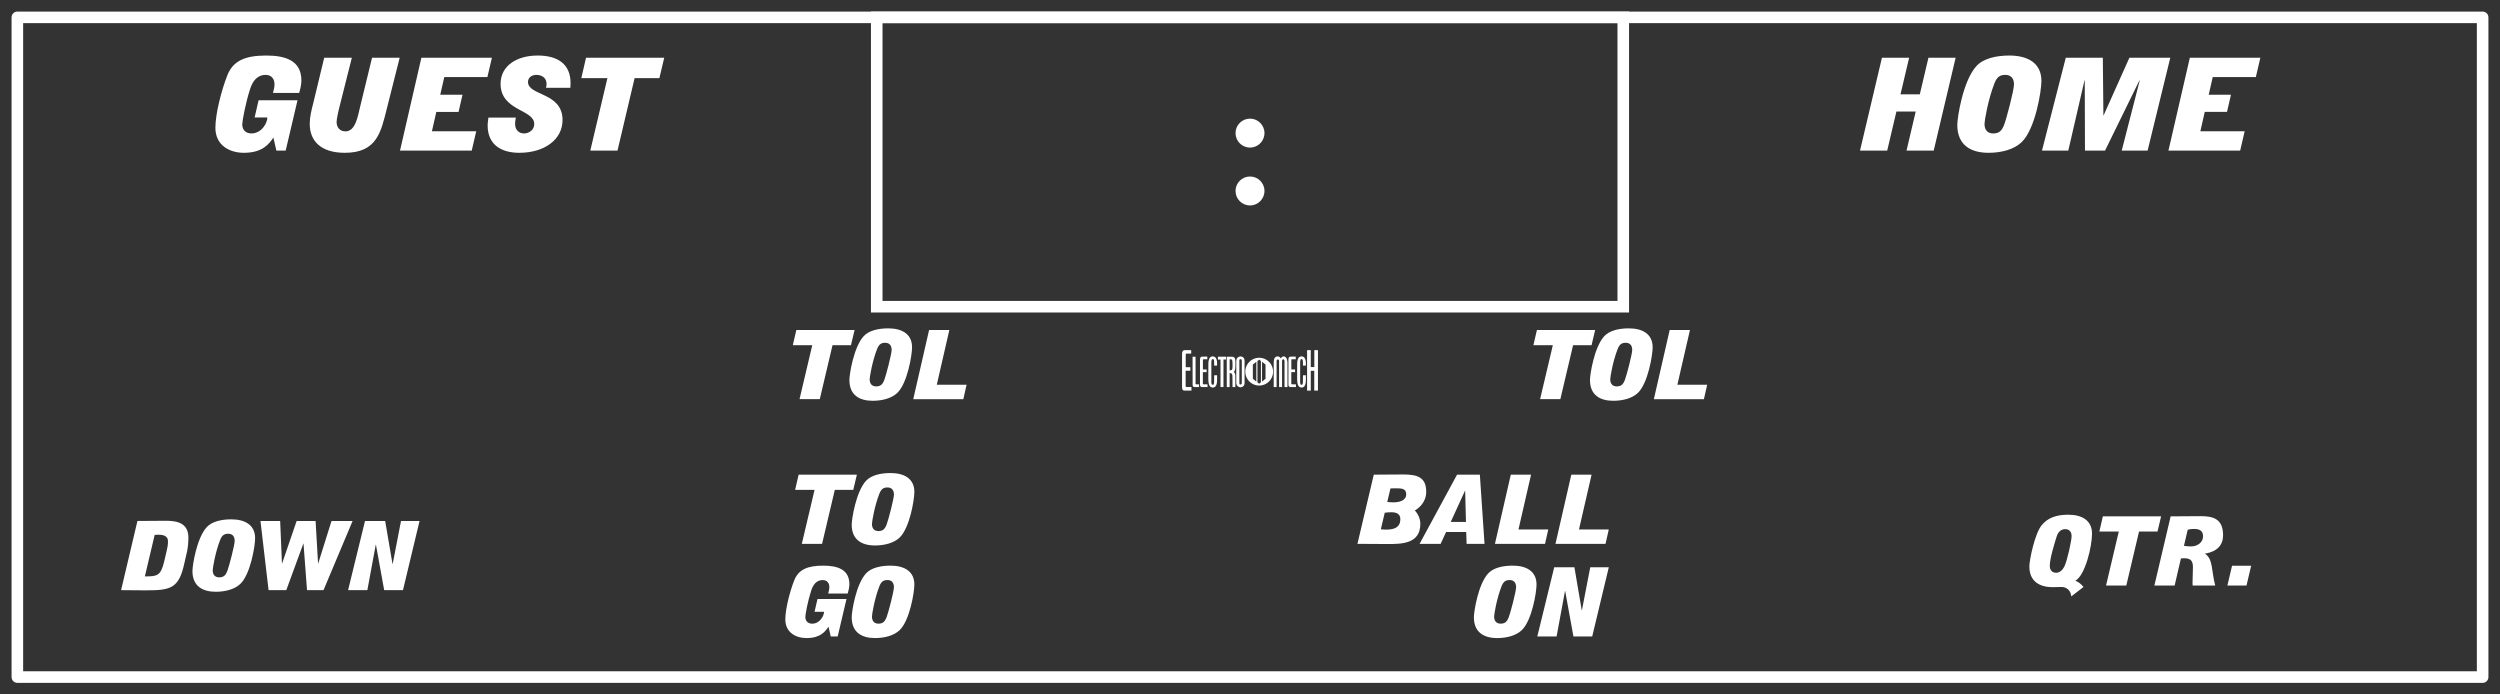 <?xml version='1.0' encoding='utf-8'?>
<ns0:svg xmlns:ns0="http://www.w3.org/2000/svg" enable-background="new 0 0 216 60" version="1.1" viewBox="0 0 216 60" x="0px" y="0px" xml:space="preserve">
<ns0:rect x="0" y="0" width="216" height="60" fill="#333333" stroke="none"/>
<ns0:g id="Accent_Striping">
	<ns0:path d="M214.5,1H1.5C1.224,1,1,1.224,1,1.5v57C1,58.776,1.224,59,1.5,59h213c0.276,0,0.5-0.224,0.5-0.5v-57   C215,1.224,214.776,1,214.5,1z M214,58H2V2h212V58z" fill="#ffffff" />
	<ns0:path d="M75.25,1v26h65.5V1H75.25z M139.75,26h-63.5V2h63.5V26z" fill="#ffffff" />
</ns0:g>
<ns0:g id="Captions">
	<ns0:g fill="#ffffff">
		<ns0:circle cx="108" cy="11.5" fill="#ffffff" r="1.25" />
		<ns0:circle cx="108" cy="16.5" fill="#ffffff" r="1.25" />
	</ns0:g>
	<ns0:g fill="#ffffff">
		<ns0:path d="M11.874,45.012l2.378-0.017c0.684,0,2.025,0,2.025,1.437c0,0.399-0.035,0.797-0.105,1.17l-0.254,1.112    c-0.473,2.142-1.2,2.291-3.324,2.291l-2.132-0.017L11.874,45.012z M12.516,49.801c1.066,0,1.377-0.033,1.68-1.328l0.212-0.912    c0.064-0.25,0.106-0.516,0.106-0.781c0-0.58-0.579-0.58-0.903-0.58c-0.078,0-0.17,0.016-0.247,0.016L12.516,49.801z" fill="#ffffff" />
		<ns0:path d="M16.628,49.336c0-0.498,0.367-2.838,1.229-3.785c0.451-0.498,1.284-0.68,2.124-0.68    c1.179,0,2.061,0.48,2.061,1.635c0,0.672-0.402,3.113-1.277,3.943c-0.479,0.456-1.271,0.68-2.124,0.68    C17.482,51.129,16.628,50.623,16.628,49.336z M20.277,46.73c0-0.424-0.233-0.615-0.558-0.615c-0.381,0-0.557,0.166-0.712,0.573    c-0.41,1.054-0.628,2.391-0.628,2.581c0,0.424,0.233,0.615,0.558,0.615c0.381,0,0.557-0.166,0.712-0.573    C19.804,48.896,20.277,47.087,20.277,46.73z" fill="#ffffff" />
		<ns0:path d="M22.505,45.012h1.701l0.155,3.669h0.014l1.256-3.669h1.637l0.212,3.669h0.014l1.15-3.669h1.821    l-2.513,5.977h-1.425l-0.303-4.025H26.21l-1.475,4.025h-1.531L22.505,45.012z" fill="#ffffff" />
		<ns0:path d="M31.536,45.012h1.743l0.635,3.719h0.014l0.72-3.719h1.602l-1.433,5.977h-1.623l-0.713-3.926h-0.014    l-0.727,3.926h-1.665L31.536,45.012z" fill="#ffffff" />
	</ns0:g>
	<ns0:g fill="#ffffff">
		<ns0:path d="M178.959,51.527c-0.043-0.465-0.339-0.788-0.813-0.813c-0.274,0-0.515,0.016-0.79,0.016    c-1.192,0-2.019-0.539-2.019-1.793c0-0.522,0.459-2.863,1.094-3.594c0.509-0.598,1.229-0.871,2.266-0.871    c1.172,0,2.054,0.48,2.054,1.635c0,1.096-0.586,3.603-1.44,4.067c0.254,0.108,0.466,0.249,0.706,0.54L178.959,51.527z     M177.653,49.486c0.304,0,0.558-0.232,0.712-0.549c0.269-0.564,0.621-2.273,0.621-2.605c0-0.332-0.162-0.615-0.55-0.615    c-0.452,0-0.663,0.383-0.727,0.598c-0.232,0.73-0.607,1.959-0.607,2.565C177.102,49.303,177.343,49.486,177.653,49.486z" fill="#ffffff" />
		<ns0:path d="M183.064,45.925h-1.68l0.303-1.312h5.032l-0.311,1.312h-1.595l-1.102,4.665h-1.75L183.064,45.925z" fill="#ffffff" />
		<ns0:path d="M187.544,44.613l2.625-0.017c1.08,0,1.905,0.257,1.905,1.651c0,1.213-1.03,1.494-1.553,1.586v0.017    c0.706,0.465,0.537,1.494,0.875,2.739h-1.954c0-0.092-0.007-0.183-0.007-0.266c0-0.439,0.035-0.88,0.035-1.32    c0-0.58-0.227-0.771-0.77-0.771c-0.085,0-0.184,0.008-0.269,0.017l-0.543,2.341h-1.75L187.544,44.613z M188.694,47.162    c0.197,0.033,0.409,0.049,0.614,0.049c0.529,0,1.037-0.332,1.037-0.871c0-0.448-0.269-0.639-0.763-0.639    c-0.19,0-0.381,0.016-0.564,0.066L188.694,47.162z" fill="#ffffff" />
		<ns0:path d="M192.849,48.88h1.651l-0.402,1.71h-1.651L192.849,48.88z" fill="#ffffff" />
	</ns0:g>
	<ns0:g fill="#ffffff">
		<ns0:path d="M70.18,29.823H68.5l0.304-1.311h5.031l-0.311,1.311H71.93l-1.101,4.665h-1.75L70.18,29.823z" fill="#ffffff" />
		<ns0:path d="M73.389,32.836c0-0.498,0.367-2.838,1.228-3.785c0.452-0.498,1.285-0.681,2.124-0.681    c1.178,0,2.061,0.481,2.061,1.635c0,0.672-0.402,3.113-1.277,3.943c-0.48,0.456-1.271,0.68-2.124,0.68    C74.243,34.629,73.389,34.123,73.389,32.836z M77.037,30.231c0-0.424-0.232-0.615-0.558-0.615c-0.381,0-0.557,0.166-0.712,0.573    c-0.41,1.054-0.628,2.391-0.628,2.581c0,0.424,0.233,0.615,0.558,0.615c0.381,0,0.558-0.166,0.713-0.573    C76.564,32.397,77.037,30.587,77.037,30.231z" fill="#ffffff" />
		<ns0:path d="M80.274,28.512h1.75l-1.086,4.731h2.575l-0.282,1.245h-4.326L80.274,28.512z" fill="#ffffff" />
	</ns0:g>
	<ns0:g fill="#ffffff">
		<ns0:path d="M134.166,29.823h-1.68l0.304-1.311h5.031l-0.311,1.311h-1.595l-1.101,4.665h-1.751L134.166,29.823z" fill="#ffffff" />
		<ns0:path d="M137.375,32.836c0-0.498,0.367-2.838,1.229-3.785c0.451-0.498,1.284-0.681,2.124-0.681    c1.179,0,2.061,0.481,2.061,1.635c0,0.672-0.402,3.113-1.277,3.943c-0.479,0.456-1.271,0.68-2.124,0.68    C138.229,34.629,137.375,34.123,137.375,32.836z M141.023,30.231c0-0.424-0.232-0.615-0.558-0.615    c-0.381,0-0.558,0.166-0.712,0.573c-0.41,1.054-0.629,2.391-0.629,2.581c0,0.424,0.233,0.615,0.558,0.615    c0.382,0,0.558-0.166,0.713-0.573C140.551,32.397,141.023,30.587,141.023,30.231z" fill="#ffffff" />
		<ns0:path d="M144.261,28.512h1.751l-1.087,4.731h2.575l-0.282,1.245h-4.325L144.261,28.512z" fill="#ffffff" />
	</ns0:g>
	<ns0:g fill="#ffffff">
		<ns0:path d="M108.793,30.908c-0.665,0-1.203,0.539-1.203,1.204c0,0.664,0.539,1.203,1.203,1.203    c0.665,0,1.204-0.539,1.204-1.203C109.997,31.446,109.458,30.908,108.793,30.908z M108.547,32.966l-0.301-0.239v-1.231    l0.301-0.239V32.966z M108.944,33.031l-0.15,0.119h-0.001l-0.15-0.119v-1.84l0.15-0.119h0.001l0.15,0.119V33.031z M109.341,32.727    l-0.301,0.239v-1.709l0.301,0.239V32.727z" fill="#ffffff" />
		<ns0:g fill="#ffffff">
			<ns0:path d="M102.921,30.552c0,0-0.258,0-0.38,0c-0.083,0-0.096,0.035-0.096,0.092c0,0.096,0,0.179,0,0.275     c0,0.275,0,0.809,0,0.809h0.401v0.306h-0.406v1.333c0,0.057,0,0.069,0.114,0.069c0.048,0,0.389,0,0.389,0v0.314     c0,0-0.411,0-0.612,0c-0.075,0-0.158-0.048-0.184-0.144c-0.026-0.101-0.018-0.245-0.018-0.245V30.63     c0-0.135,0.004-0.214,0.057-0.284c0.074-0.1,0.131-0.096,0.17-0.096h0.564V30.552z" fill="#ffffff" />
			<ns0:path d="M103.296,30.823c0,0,0,2.263,0,2.307c0,0.057,0,0.074,0.048,0.074c0.074,0,0.254,0,0.254,0v0.236     c0,0-0.56,0-0.389,0c0,0-0.166,0.017-0.166-0.188l-0.005-2.434L103.296,30.823z" fill="#ffffff" />
			<ns0:path d="M104.311,31.041c0,0-0.205,0-0.306,0c-0.065,0-0.074,0.026-0.074,0.066c0,0.074,0,0.135,0,0.209     c0,0.206,0,0.604,0,0.604h0.319v0.231h-0.323v1c0,0.04,0,0.053,0.092,0.053c0.035,0,0.31,0,0.31,0v0.236c0,0-0.328,0-0.489,0     c-0.061,0-0.127-0.04-0.148-0.109c-0.022-0.074-0.014-0.184-0.014-0.184v-2.049c0-0.101,0.005-0.162,0.044-0.215     c0.062-0.074,0.105-0.07,0.14-0.07h0.45V31.041z" fill="#ffffff" />
			<ns0:path d="M105.119,31.094c0.044,0.14,0.04,0.341,0.035,0.494h-0.253c-0.013-0.197,0.039-0.473-0.07-0.556     c-0.048-0.013-0.096-0.013-0.131,0.04c-0.04,0.078-0.031,0.179-0.04,0.275v1.703c0.004,0.057,0.013,0.114,0.035,0.157     c0.048,0.049,0.135,0.053,0.162,0.009c0.057-0.113,0.044-0.279,0.044-0.433c0.004-0.117,0-0.257,0.004-0.362h0.253     c-0.009,0.332,0.039,0.747-0.136,0.957c-0.14,0.153-0.367,0.136-0.502-0.021c-0.114-0.171-0.118-0.45-0.122-0.717l0.004-1.171     c-0.004-0.245,0.044-0.503,0.166-0.608c0.14-0.104,0.332-0.104,0.459,0.04C105.067,30.958,105.102,31.02,105.119,31.094z" fill="#ffffff" />
			<ns0:path d="M105.936,30.818v0.245h-0.227v2.377h-0.258v-2.373h-0.223v-0.249H105.936z" fill="#ffffff" />
			<ns0:path d="M106.417,30.818c0.179,0,0.253,0.07,0.292,0.175c0.031,0.109,0.031,0.245,0.031,0.371     c-0.004,0.28,0.026,0.651-0.144,0.766c0.061,0.043,0.126,0.147,0.135,0.271c0.009,0.341,0.004,1.04,0.004,1.04h-0.245     c0,0,0-0.651-0.009-0.988c-0.009-0.083-0.043-0.161-0.092-0.188c-0.039-0.03-0.148-0.03-0.148-0.03v1.206h-0.249v-2.622H106.417z      M106.404,31.059c-0.048-0.026-0.114-0.026-0.162-0.013v0.943c0.061,0.014,0.131,0.009,0.188-0.026     c0.07-0.083,0.052-0.253,0.061-0.38c-0.004-0.157,0-0.288-0.018-0.419C106.456,31.09,106.43,31.076,106.404,31.059z" fill="#ffffff" />
			<ns0:path d="M107.531,33.077c0,0,0.013,0.18-0.101,0.284c-0.14,0.14-0.345,0.131-0.489,0.013     c-0.131-0.104-0.127-0.292-0.127-0.292v-1.905c0,0-0.004-0.188,0.127-0.293c0.144-0.118,0.354-0.126,0.494,0.013     c0.118,0.119,0.096,0.301,0.096,0.301V33.077z M107.291,31.177c0-0.092-0.022-0.145-0.109-0.145     c-0.092,0-0.105,0.058-0.101,0.145c-0.004,0.236,0,1.9,0,1.9c-0.004,0.101,0.018,0.153,0.101,0.145     c0.087,0,0.109-0.053,0.109-0.145C107.291,33.077,107.291,31.247,107.291,31.177z" fill="#ffffff" />
		</ns0:g>
		<ns0:g fill="#ffffff">
			<ns0:path d="M110.655,30.967c0.127-0.205,0.319-0.218,0.433-0.096c0.096,0.087,0.148,0.28,0.148,0.481v2.089h-0.254     v-2.233c-0.008-0.135-0.043-0.161-0.104-0.161c-0.062,0-0.109,0.026-0.109,0.161v2.233h-0.258v-2.237     c0-0.104-0.044-0.144-0.104-0.144c-0.062,0-0.101,0.04-0.109,0.144v2.237h-0.249v-2.067c0-0.209,0.021-0.419,0.14-0.511     C110.327,30.752,110.542,30.762,110.655,30.967z" fill="#ffffff" />
			<ns0:path d="M111.953,31.041c0,0-0.206,0-0.306,0c-0.065,0-0.075,0.026-0.075,0.066c0,0.074,0,0.135,0,0.209     c0,0.206,0,0.604,0,0.604h0.319v0.231h-0.323v1c0,0.04,0,0.053,0.092,0.053c0.035,0,0.311,0,0.311,0v0.236c0,0-0.328,0-0.489,0     c-0.062,0-0.127-0.04-0.149-0.109c-0.022-0.074-0.013-0.184-0.013-0.184v-2.049c0-0.101,0.004-0.162,0.044-0.215     c0.061-0.074,0.104-0.07,0.14-0.07h0.45V31.041z" fill="#ffffff" />
			<ns0:path d="M112.792,31.094c0.044,0.14,0.039,0.341,0.035,0.494h-0.254c-0.013-0.197,0.039-0.473-0.07-0.556     c-0.048-0.013-0.096-0.013-0.131,0.04c-0.039,0.078-0.03,0.179-0.039,0.275v1.703c0.005,0.057,0.013,0.114,0.035,0.157     c0.048,0.049,0.135,0.053,0.161,0.009c0.058-0.113,0.044-0.279,0.044-0.433c0.005-0.117,0-0.257,0.005-0.362h0.253     c-0.009,0.332,0.039,0.747-0.136,0.957c-0.14,0.153-0.366,0.136-0.502-0.021c-0.113-0.171-0.118-0.45-0.122-0.717l0.004-1.171     c-0.004-0.245,0.044-0.503,0.166-0.608c0.14-0.104,0.332-0.104,0.459,0.04C112.739,30.958,112.774,31.02,112.792,31.094z" fill="#ffffff" />
			<ns0:path d="M113.251,30.25v1.464h0.306V30.25h0.314v3.496h-0.319v-1.708h-0.301v1.708h-0.319V30.25H113.251z" fill="#ffffff" />
		</ns0:g>
	</ns0:g>
	<ns0:g fill="#ffffff">
		<ns0:path d="M117.283,46.988l1.412-5.977l2.533-0.017c1.172,0,1.997,0.199,1.997,1.494    c0,0.938-0.677,1.437-0.981,1.618c0.177,0.191,0.473,0.598,0.473,1.162c0,1.735-1.65,1.735-2.809,1.735L117.283,46.988z     M119.302,45.734c0.12,0.009,0.254,0.025,0.382,0.025c0.416,0,1.305,0,1.305-0.896c0-0.424-0.268-0.605-0.783-0.605    c-0.191,0-0.374,0.016-0.564,0.041L119.302,45.734z M119.859,43.369c0.184,0.025,0.359,0.033,0.551,0.033    c0.451,0,1.086-0.133,1.086-0.697c0-0.498-0.395-0.515-0.91-0.515c-0.154,0-0.297,0.009-0.451,0.009L119.859,43.369z" fill="#ffffff" />
		<ns0:path d="M122.652,46.988l3.238-5.977h1.97l0.402,5.977h-1.546l-0.035-1.021h-1.742l-0.467,1.021H122.652z     M126.66,45.096l-0.07-2.697h-0.014l-1.234,2.697H126.66z" fill="#ffffff" />
		<ns0:path d="M130.533,41.012h1.75l-1.086,4.731h2.574l-0.281,1.245h-4.326L130.533,41.012z" fill="#ffffff" />
		<ns0:path d="M135.761,41.012h1.751l-1.088,4.731H139l-0.282,1.245h-4.325L135.761,41.012z" fill="#ffffff" />
	</ns0:g>
	<ns0:g fill="#ffffff">
		<ns0:path d="M127.344,53.336c0-0.498,0.367-2.838,1.227-3.785c0.452-0.498,1.284-0.68,2.124-0.68    c1.179,0,2.061,0.48,2.061,1.635c0,0.672-0.402,3.113-1.277,3.943c-0.48,0.456-1.27,0.68-2.123,0.68    C128.197,55.129,127.344,54.623,127.344,53.336z M130.992,50.73c0-0.424-0.232-0.615-0.559-0.615    c-0.381,0-0.557,0.166-0.712,0.573c-0.409,1.054-0.628,2.391-0.628,2.581c0,0.424,0.232,0.615,0.557,0.615    c0.382,0,0.559-0.166,0.713-0.573C130.52,52.896,130.992,51.087,130.992,50.73z" fill="#ffffff" />
		<ns0:path d="M134.285,49.012h1.744l0.635,3.719h0.014l0.721-3.719H139l-1.433,5.977h-1.623l-0.713-3.926h-0.015    l-0.727,3.926h-1.666L134.285,49.012z" fill="#ffffff" />
	</ns0:g>
	<ns0:g fill="#ffffff">
		<ns0:path d="M70.378,42.322h-1.679l0.303-1.311h5.032l-0.311,1.311h-1.595l-1.101,4.666h-1.75L70.378,42.322z" fill="#ffffff" />
		<ns0:path d="M73.588,45.336c0-0.498,0.367-2.838,1.228-3.785c0.452-0.498,1.285-0.68,2.124-0.68    c1.178,0,2.061,0.48,2.061,1.635c0,0.672-0.402,3.113-1.277,3.943c-0.48,0.455-1.27,0.68-2.124,0.68    C74.441,47.129,73.588,46.623,73.588,45.336z M77.236,42.73c0-0.424-0.233-0.615-0.558-0.615c-0.381,0-0.558,0.166-0.713,0.572    c-0.409,1.055-0.628,2.391-0.628,2.582c0,0.424,0.233,0.615,0.558,0.615c0.381,0,0.558-0.166,0.713-0.574    C76.764,44.896,77.236,43.086,77.236,42.73z" fill="#ffffff" />
	</ns0:g>
	<ns0:g fill="#ffffff">
		<ns0:path d="M71.585,54.15c-0.275,0.389-0.678,0.979-1.898,0.979c-0.946,0-1.835-0.498-1.835-1.609    c0-0.922,0.402-2.449,0.77-3.379c0.367-0.93,1.143-1.269,2.498-1.269c1.228,0,2.266,0.314,2.266,1.602    c0,0.273-0.071,0.547-0.142,0.805h-1.687c0.049-0.182,0.099-0.373,0.099-0.564c0-0.299-0.162-0.598-0.571-0.598    c-0.529,0-0.833,0.391-0.995,0.904c-0.297,0.906-0.508,2.068-0.508,2.283c0,0.424,0.303,0.582,0.585,0.582    c0.671,0,1.031-0.682,1.031-1.029h-0.819l0.254-1.105h2.506l-0.763,3.238h-0.6L71.585,54.15z" fill="#ffffff" />
		<ns0:path d="M73.587,53.336c0-0.498,0.367-2.838,1.229-3.785c0.451-0.498,1.284-0.68,2.124-0.68    c1.179,0,2.061,0.48,2.061,1.635c0,0.672-0.402,3.113-1.277,3.943c-0.479,0.455-1.271,0.68-2.124,0.68    C74.442,55.129,73.587,54.623,73.587,53.336z M77.236,50.73c0-0.424-0.233-0.615-0.558-0.615c-0.381,0-0.557,0.166-0.712,0.572    c-0.41,1.055-0.628,2.391-0.628,2.582c0,0.424,0.233,0.615,0.558,0.615c0.381,0,0.557-0.166,0.712-0.574    C76.763,52.896,77.236,51.086,77.236,50.73z" fill="#ffffff" />
	</ns0:g>
	<ns0:g fill="#ffffff">
		<ns0:path d="M162.6,4.987h2.35l-0.748,3.166h1.668l0.748-3.166h2.35l-1.895,8.025h-2.35l0.795-3.377h-1.668    l-0.795,3.377h-2.35L162.6,4.987z" fill="#ffffff" />
		<ns0:path d="M169.111,10.794c0-0.668,0.492-3.812,1.648-5.082c0.605-0.669,1.725-0.914,2.852-0.914    c1.582,0,2.768,0.646,2.768,2.196c0,0.903-0.541,4.18-1.715,5.294c-0.645,0.613-1.705,0.914-2.854,0.914    C170.258,13.202,169.111,12.523,169.111,10.794z M174.01,7.294c0-0.568-0.313-0.825-0.748-0.825c-0.512,0-0.75,0.223-0.957,0.769    c-0.551,1.416-0.844,3.21-0.844,3.467c0,0.568,0.313,0.825,0.748,0.825c0.512,0,0.75-0.223,0.957-0.769    C173.375,10.204,174.01,7.774,174.01,7.294z" fill="#ffffff" />
		<ns0:path d="M178.484,4.987h3.201l0.049,4.982h0.018l2.229-4.982h3.533l-1.961,8.025h-2.236l1.555-6.052l-0.02-0.022    l-2.977,6.075h-1.732l-0.02-6.075h-0.02l-1.402,6.075h-2.273L178.484,4.987z" fill="#ffffff" />
		<ns0:path d="M189.203,4.987h6.092l-0.389,1.672h-3.723l-0.352,1.527h1.924l-0.342,1.482h-1.922l-0.379,1.672h3.828    l-0.389,1.672h-6.197L189.203,4.987z" fill="#ffffff" />
	</ns0:g>
	<ns0:g fill="#ffffff">
		<ns0:path d="M23.623,11.887c-0.37,0.524-0.91,1.315-2.549,1.315c-1.27,0-2.464-0.668-2.464-2.162    c0-1.237,0.541-3.288,1.033-4.537c0.493-1.248,1.535-1.705,3.355-1.705c1.649,0,3.042,0.423,3.042,2.151    c0,0.368-0.095,0.735-0.19,1.081h-2.265c0.066-0.245,0.132-0.501,0.132-0.758c0-0.401-0.218-0.803-0.768-0.803    c-0.71,0-1.118,0.524-1.336,1.215c-0.398,1.215-0.682,2.776-0.682,3.065c0,0.568,0.407,0.78,0.786,0.78    c0.9,0,1.384-0.914,1.384-1.382h-1.1l0.341-1.482h3.364l-1.023,4.347h-0.805L23.623,11.887z" fill="#ffffff" />
		<ns0:path d="M33.432,9.346c-0.512,2.04-0.853,3.856-3.639,3.856c-2.113,0-3.032-1.059-3.032-2.497    c0-0.602,0.151-1.204,0.303-1.784l0.948-3.935h2.388l-1.005,3.99c-0.189,0.725-0.313,1.338-0.313,1.561    c0,0.401,0.218,0.814,0.768,0.814c0.853,0,1.062-1.271,1.27-2.151l1.024-4.213h2.388L33.432,9.346z" fill="#ffffff" />
		<ns0:path d="M36.408,4.987h6.093l-0.389,1.672h-3.724l-0.351,1.527h1.923L39.62,9.669h-1.923l-0.379,1.672h3.828    l-0.388,1.672h-6.197L36.408,4.987z" fill="#ffffff" />
		<ns0:path d="M47.174,7.585c0.047-0.145,0.047-0.256,0.047-0.357c0-0.468-0.379-0.758-0.862-0.758    c-0.417,0-0.739,0.223-0.739,0.613c0,1.215,2.984,0.869,2.984,3.288c0,1.694-1.573,2.831-3.733,2.831    c-1.639,0-2.738-0.758-2.738-2.363c0-0.234,0.047-0.446,0.066-0.68h2.369c-0.028,0.179-0.066,0.357-0.066,0.535    c0,0.58,0.379,0.836,0.776,0.836c0.437,0,0.882-0.312,0.882-0.813c0-1.282-2.909-1.115-2.909-3.478    c0-1.527,1.364-2.441,3.203-2.441c1.762,0,2.843,0.758,2.843,2.385c0,0.134-0.019,0.268-0.019,0.401H47.174z" fill="#ffffff" />
		<ns0:path d="M52.481,6.749h-2.255l0.407-1.761h6.756l-0.417,1.761h-2.142l-1.478,6.264h-2.35L52.481,6.749z" fill="#ffffff" />
	</ns0:g>
</ns0:g>
</ns0:svg>